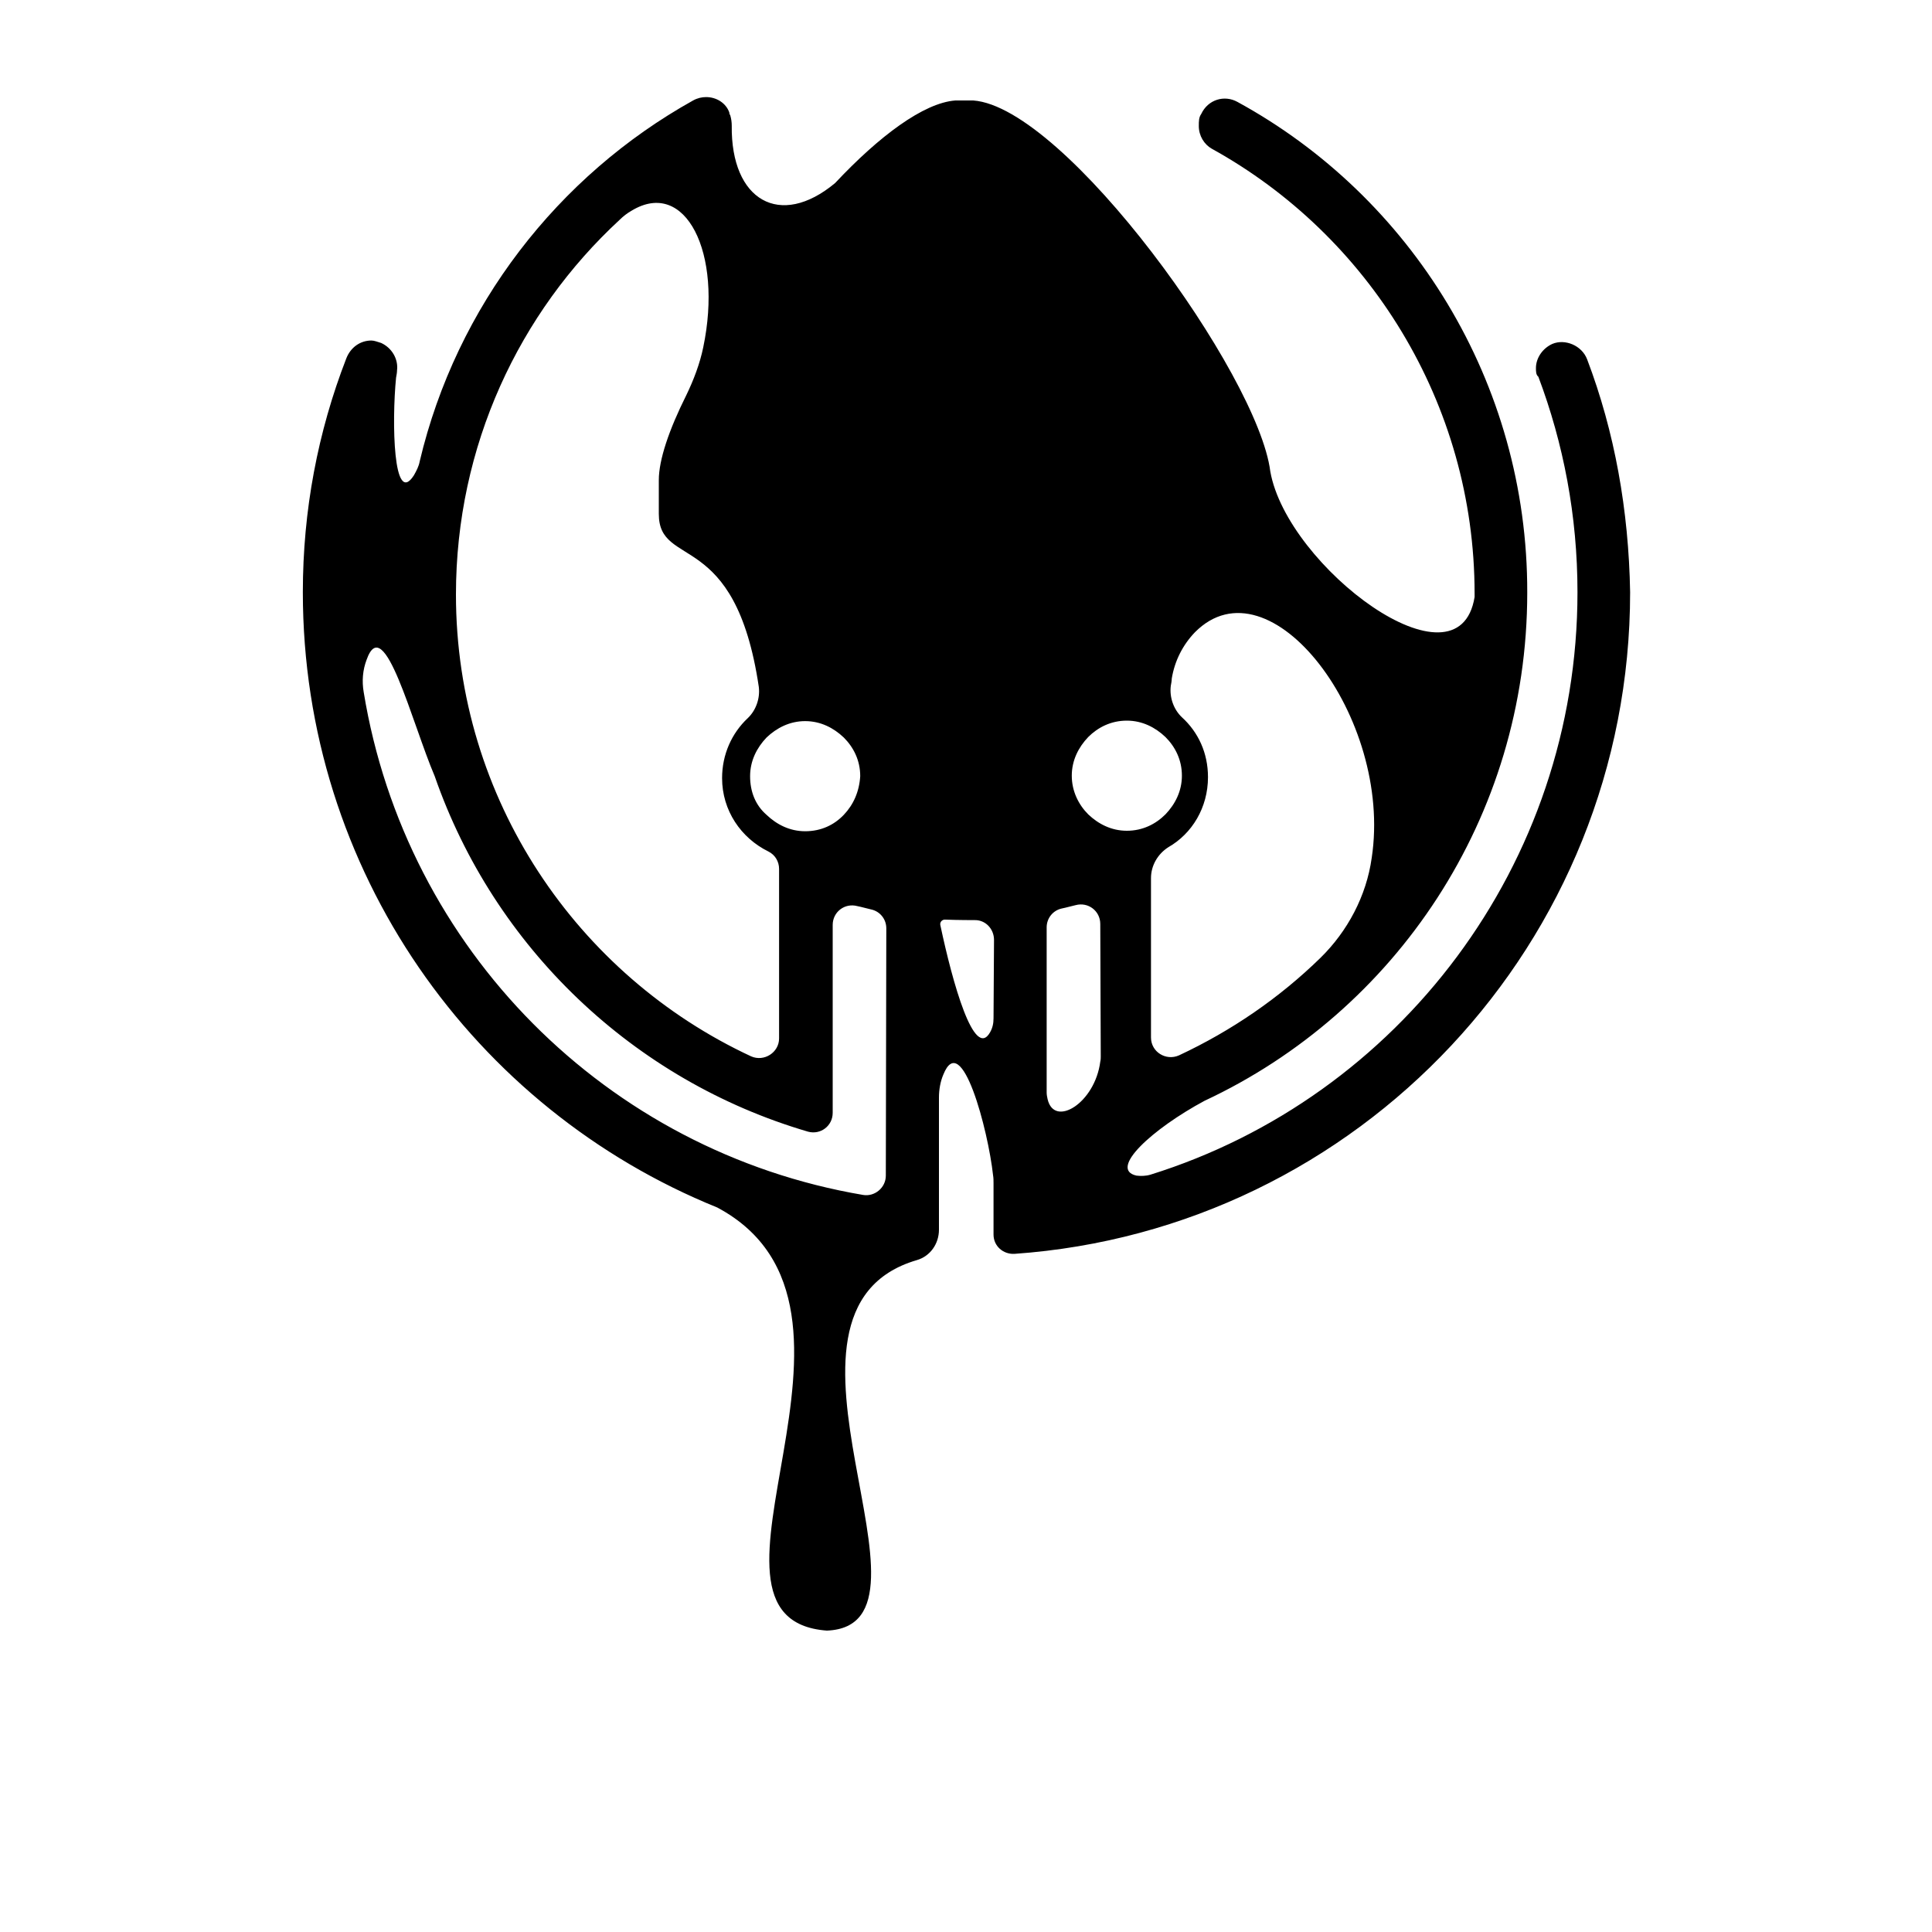 <?xml version="1.0" encoding="utf-8"?>
<!-- Generator: Adobe Illustrator 23.0.6, SVG Export Plug-In . SVG Version: 6.00 Build 0)  -->
<svg version="1.1"
	 id="Layer_1" xmlns:cc="http://creativecommons.org/ns#" xmlns:dc="http://purl.org/dc/elements/1.1/" xmlns:inkscape="http://www.inkscape.org/namespaces/inkscape" xmlns:rdf="http://www.w3.org/1999/02/22-rdf-syntax-ns#" xmlns:sodipodi="http://sodipodi.sourceforge.net/DTD/sodipodi-0.dtd" xmlns:svg="http://www.w3.org/2000/svg"
	 xmlns="http://www.w3.org/2000/svg" xmlns:xlink="http://www.w3.org/1999/xlink" x="0px" y="0px" viewBox="0 0 400 400"
	 style="enable-background:new 0 0 400 400;" xml:space="preserve">
<path d="M328.6,74.4L328.6,74.4c-1.1-2.9-4.6-4.3-7.2-3.2c-2,0.9-3.4,2.9-3.4,5c0,0.7,0,1.4,0.5,1.8c5.2,13.8,8.1,28.8,8.1,44.6
	c0,56.5-37.1,104.6-88.4,120.6c-1,0.3-2,0.3-2.9,0.2c-5.9-1.3,3.3-9.7,14.1-15.5c39.4-18.4,66.8-58.5,66.8-105.2
	c0.1-43.6-24.1-82-60-101.6c-2.7-1.5-6.1-0.5-7.5,2.5c-0.5,0.7-0.5,1.5-0.5,2.5c0,2,1.1,3.8,2.7,4.7c32.4,17.9,54.4,52.6,54.4,92.1
	c0,0.2,0,0.4,0,0.7c-3.3,20.4-38.8-6.2-42.3-26c-2.5-20-42.4-75.4-61.5-76.8h-3.7c-6.6,0.5-15.8,7.4-24.9,17.1
	c-11.4,9.5-21.6,3.6-21.4-11.9c0-0.7-0.1-1.4-0.3-2.1c-0.1-0.2-0.2-0.3-0.2-0.6c-0.7-2-2.7-3.2-4.8-3.2c-0.9,0-1.8,0.2-2.7,0.7
	c-28,15.6-49,42.6-56.6,74.7c-0.2,1.1-0.7,2-1.2,2.9c-4.3,6.7-4.6-11.1-3.7-20.2c0.1-0.5,0.2-1.1,0.2-1.5c0.3-2.4-1.1-4.7-3.3-5.7
	c-0.7-0.2-1.4-0.5-2-0.5c-2.3,0-4.3,1.4-5.2,3.7c-5.9,15.2-9,31.5-9,48.4c0,57.7,35.4,107,85.8,127.4c38.8,20.7-9.8,85.2,22.7,87.6
	c26.7-1.1-17.2-66.2,18.6-76.7c2.8-0.8,4.6-3.4,4.6-6.3v-27.4c0-1.6,0.3-3.3,0.9-4.7c3.8-9.5,9.3,11.6,10.3,20.8
	c0.1,0.6,0.1,1.1,0.1,1.7v10.6c0,2.4,2,4.1,4.3,4c71.3-5,127.5-64.4,127.5-137C337.2,105.6,334.3,89.4,328.6,74.4z M166.7,149.3
	c3.2,0,5.9,1.4,8,3.4c2,2,3.4,4.7,3.4,8c-0.2,3.2-1.4,5.9-3.4,8s-4.7,3.4-8,3.4c-3.2,0-5.9-1.4-8-3.4c-2.3-2-3.4-4.8-3.4-8
	c0-3.2,1.4-5.9,3.4-8C160.8,150.7,163.5,149.3,166.7,149.3z M128.3,45.5c0.7-0.7,1.6-1.4,2.5-1.9c11.1-6.7,18.9,8.7,14.8,28.3
	c-0.7,3.4-2,6.8-3.5,9.9c-3.6,7.2-5.7,13.4-5.7,17.6v7c0,11.5,15.8,2.8,20.7,35.8c0.3,2.4-0.6,4.9-2.3,6.5
	c-3.3,3.1-5.3,7.5-5.3,12.4c0,6.7,3.9,12.4,9.6,15.2c1.4,0.7,2.2,2.1,2.2,3.6v35.1c0,2.9-3.1,4.9-5.8,3.7
	c-35.9-16.7-61.1-53.2-61.1-95.6C94.4,92.3,107.5,64.7,128.3,45.5z M183.4,243.4c0,2.5-2.3,4.4-4.7,4c-53.1-9-94.7-50.9-103.4-104.1
	c-0.4-2.3-0.2-4.6,0.6-6.7c3.6-10.2,9.4,13.1,14.1,24.1c12.3,35.4,41.1,63,77.3,73.6c2.6,0.7,5.1-1.2,5.1-3.9v-38.9
	c0-2.7,2.5-4.6,5.1-3.9c1,0.2,2,0.5,2.9,0.7c1.8,0.4,3.1,2,3.1,3.9L183.4,243.4L183.4,243.4z M205.7,210.8c0,1.1-0.2,2-0.7,2.9
	c-3.3,5.9-7.8-10.3-10.3-22.1c-0.2-0.7,0.4-1.3,1.1-1.2c2.4,0.1,5.9,0.1,5.9,0.1c2.3-0.1,4.1,1.8,4.1,4.1L205.7,210.8L205.7,210.8z
	 M242.4,142c0.1-0.5,0.2-1.1,0.2-1.5c0.6-3.7,2.3-7,4.8-9.6c15.5-15.6,41,17.7,36.6,46.7c-1.1,7.9-5,15.2-10.6,20.7
	c-8.5,8.3-18.4,15.1-29.3,20.2c-2.7,1.2-5.8-0.7-5.8-3.7v-33c0-2.6,1.4-5,3.6-6.4c4.9-2.8,8.2-8.2,8.2-14.5c0-5-2-9.3-5.4-12.4
	C243,146.9,242.1,144.4,242.4,142z M227.9,218.7c0,0.3,0,0.7-0.1,1.1c-1.1,8.6-9.5,13.7-10.9,7.8c-0.1-0.5-0.2-0.9-0.2-1.4V192
	c0-1.9,1.3-3.5,3.1-3.9c1-0.2,2-0.5,2.9-0.7c2.6-0.7,5.1,1.2,5.1,3.9L227.9,218.7L227.9,218.7z M225.3,168.6c-2-2-3.4-4.8-3.4-8
	c0-3.2,1.4-5.9,3.4-8c2-2,4.7-3.4,8-3.4c3.2,0,5.9,1.4,8,3.4c2,2,3.4,4.7,3.4,8c0,3.2-1.4,5.9-3.4,8c-2,2-4.7,3.4-8,3.4
	C230.1,172,227.4,170.6,225.3,168.6z"/>
</svg>
